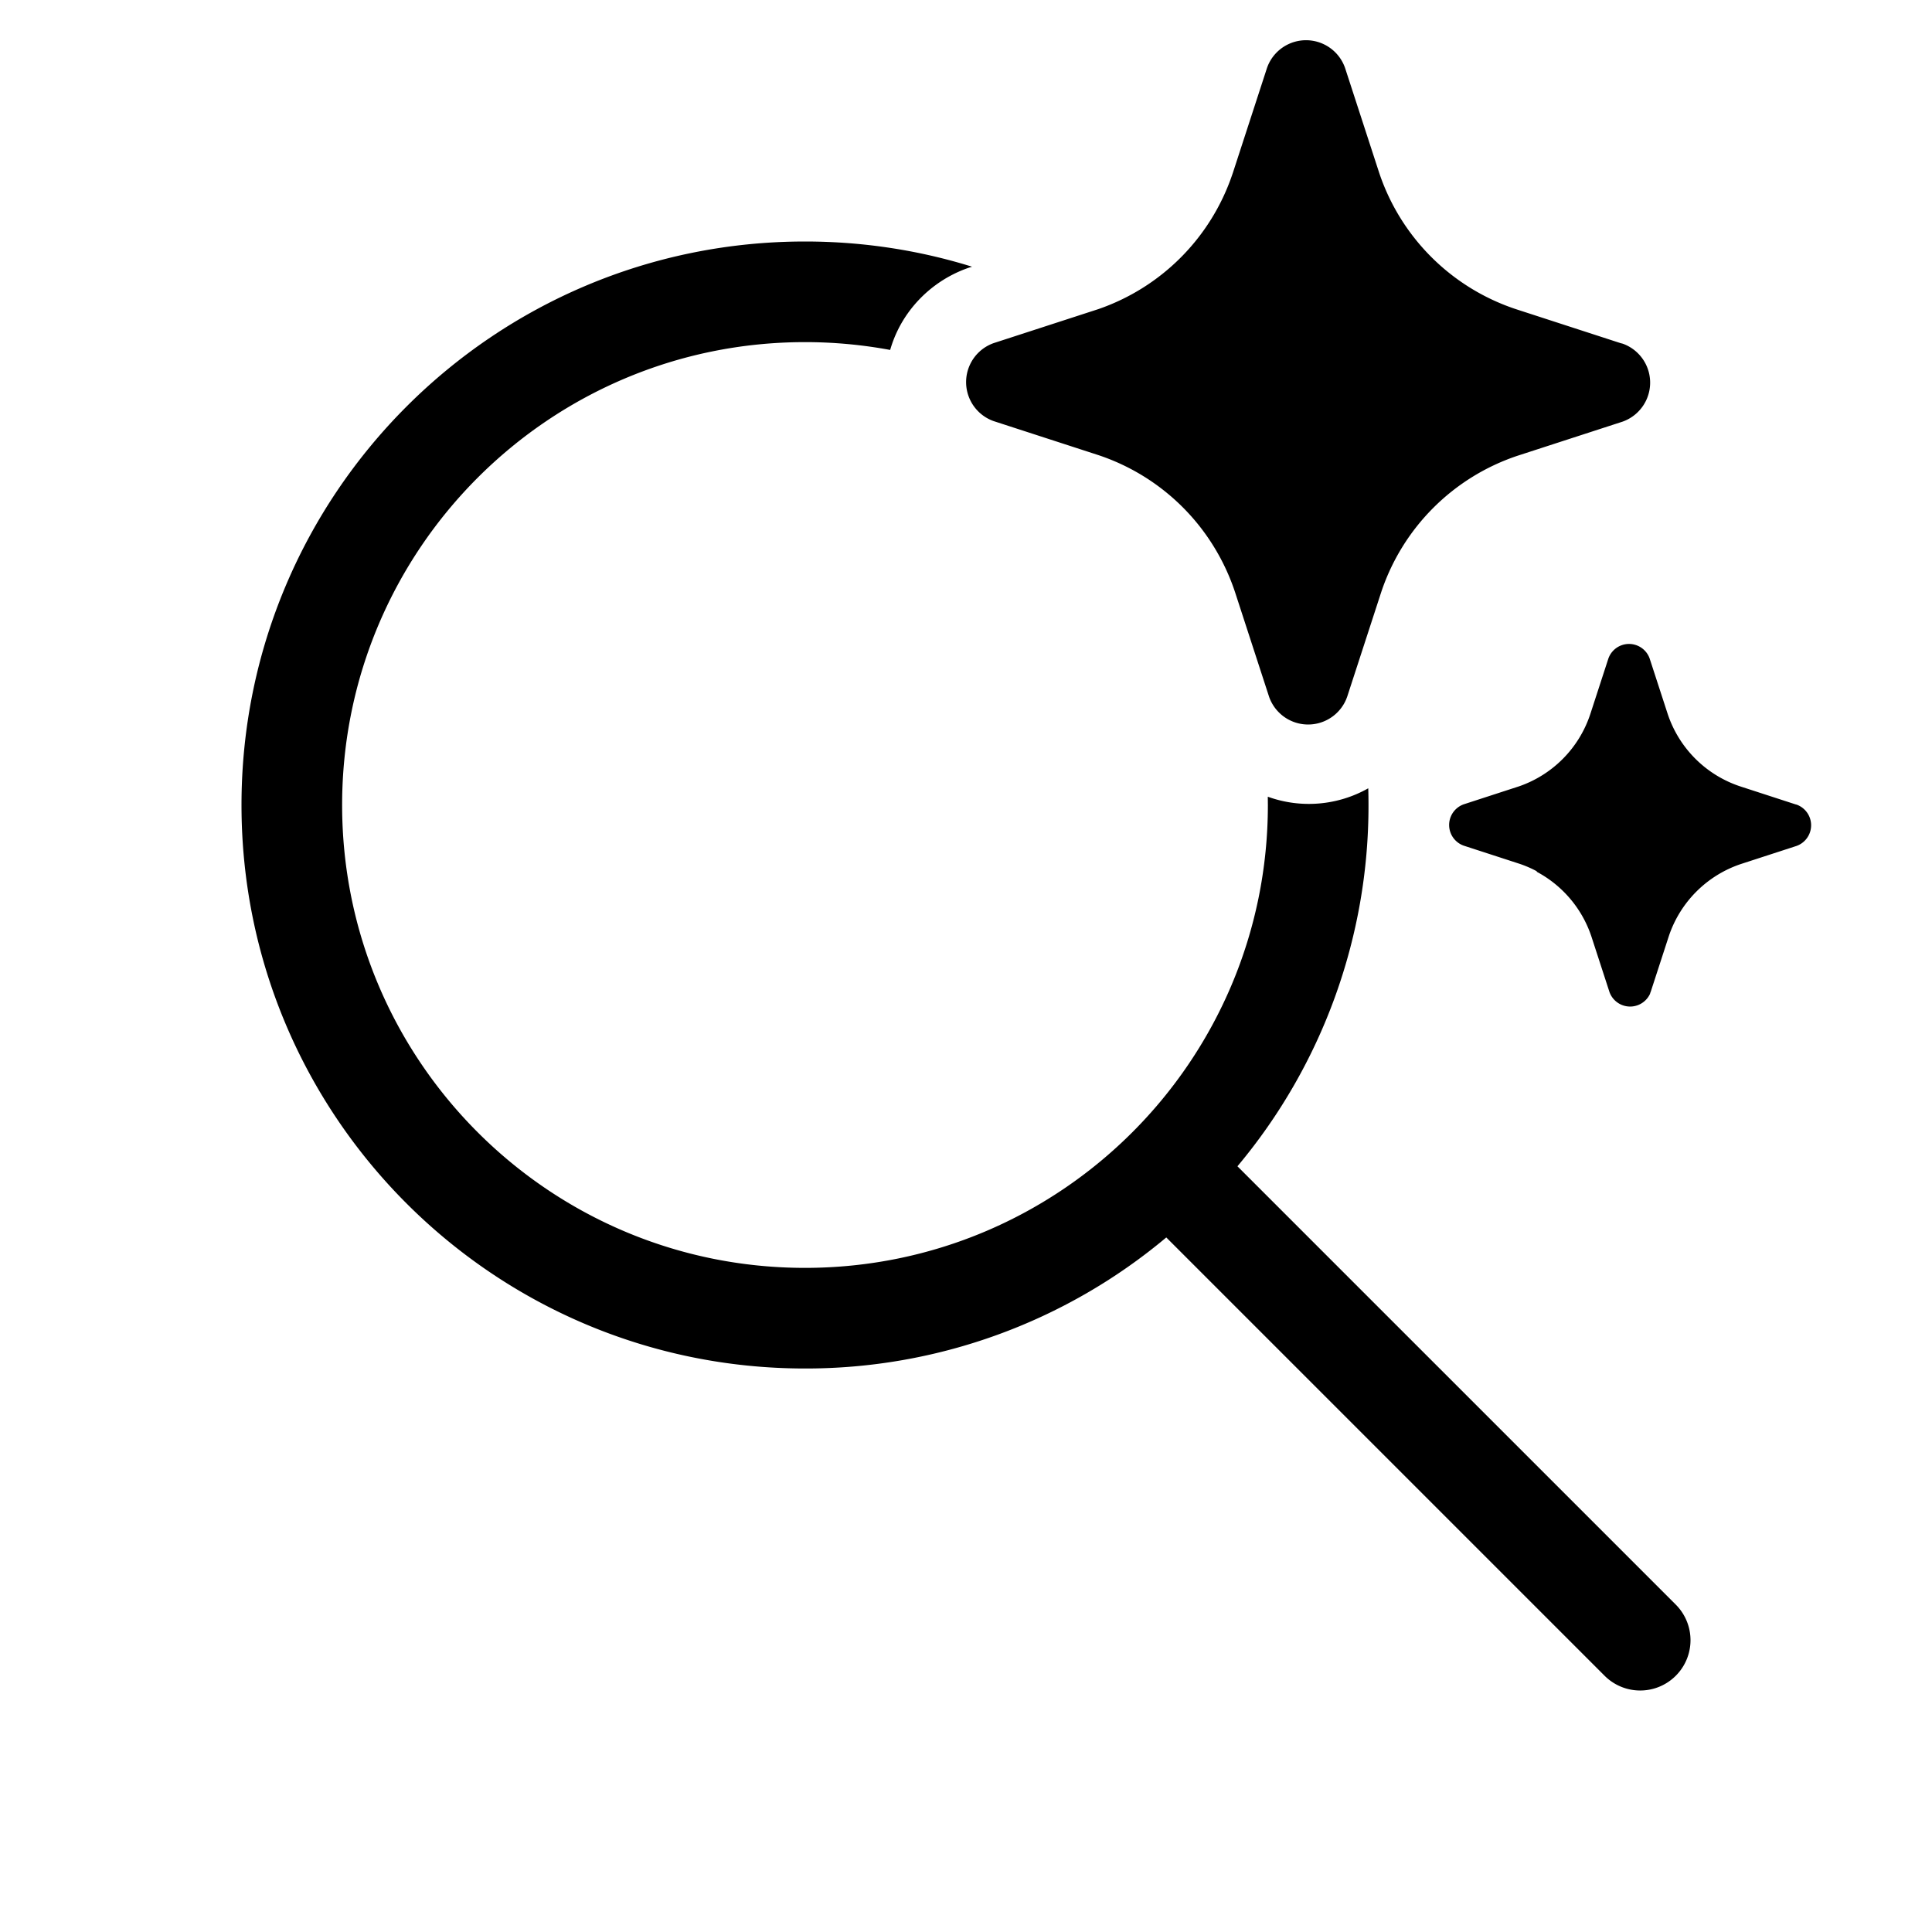 <svg xmlns="http://www.w3.org/2000/svg" width="3em" height="3em" viewBox="0 0 48 48"><path fill="currentColor" d="M29.833 13.112a5.36 5.36 0 0 0-2.544-1.805l-2.603-.845a1.028 1.028 0 0 1 0-1.937l2.602-.845a5.36 5.36 0 0 0 3.323-3.33l.022-.064l.846-2.6a1.027 1.027 0 0 1 1.938 0l.846 2.6A5.36 5.36 0 0 0 37.66 7.68l2.602.845l.052.013a1.028 1.028 0 0 1 0 1.937l-2.602.845a5.36 5.36 0 0 0-3.397 3.394l-.846 2.6l-.025.064a1.027 1.027 0 0 1-1.538.433a1.03 1.03 0 0 1-.375-.497l-.846-2.6a5.4 5.4 0 0 0-.852-1.602m14.776 6.872l-1.378-.448a2.84 2.84 0 0 1-1.797-1.796l-.448-1.377a.544.544 0 0 0-1.027 0l-.448 1.377a2.84 2.84 0 0 1-1.77 1.796l-1.378.448a.545.545 0 0 0 0 1.025l1.378.448q.227.075.438.188l.003.015a2.84 2.84 0 0 1 1.357 1.61l.448 1.377a.545.545 0 0 0 1.01.039v-.01l.016-.039l.448-1.377a2.84 2.84 0 0 1 1.798-1.796l1.378-.448a.545.545 0 0 0 0-1.025zM20 6c1.445 0 2.84.219 4.15.626l-.076.024a3.1 3.1 0 0 0-1.51 1.12a3 3 0 0 0-.448.924A11.6 11.6 0 0 0 20 8.5C13.649 8.5 8.5 13.649 8.5 20S13.649 31.5 20 31.5S31.5 26.351 31.5 20l-.002-.206a3 3 0 0 0 2.496-.209Q34 19.792 34 20a13.94 13.94 0 0 1-3.256 8.976l10.89 10.89a1.25 1.25 0 1 1-1.768 1.768l-10.89-10.89A13.94 13.94 0 0 1 20 34c-7.732 0-14-6.268-14-14S12.268 6 20 6"/></svg>